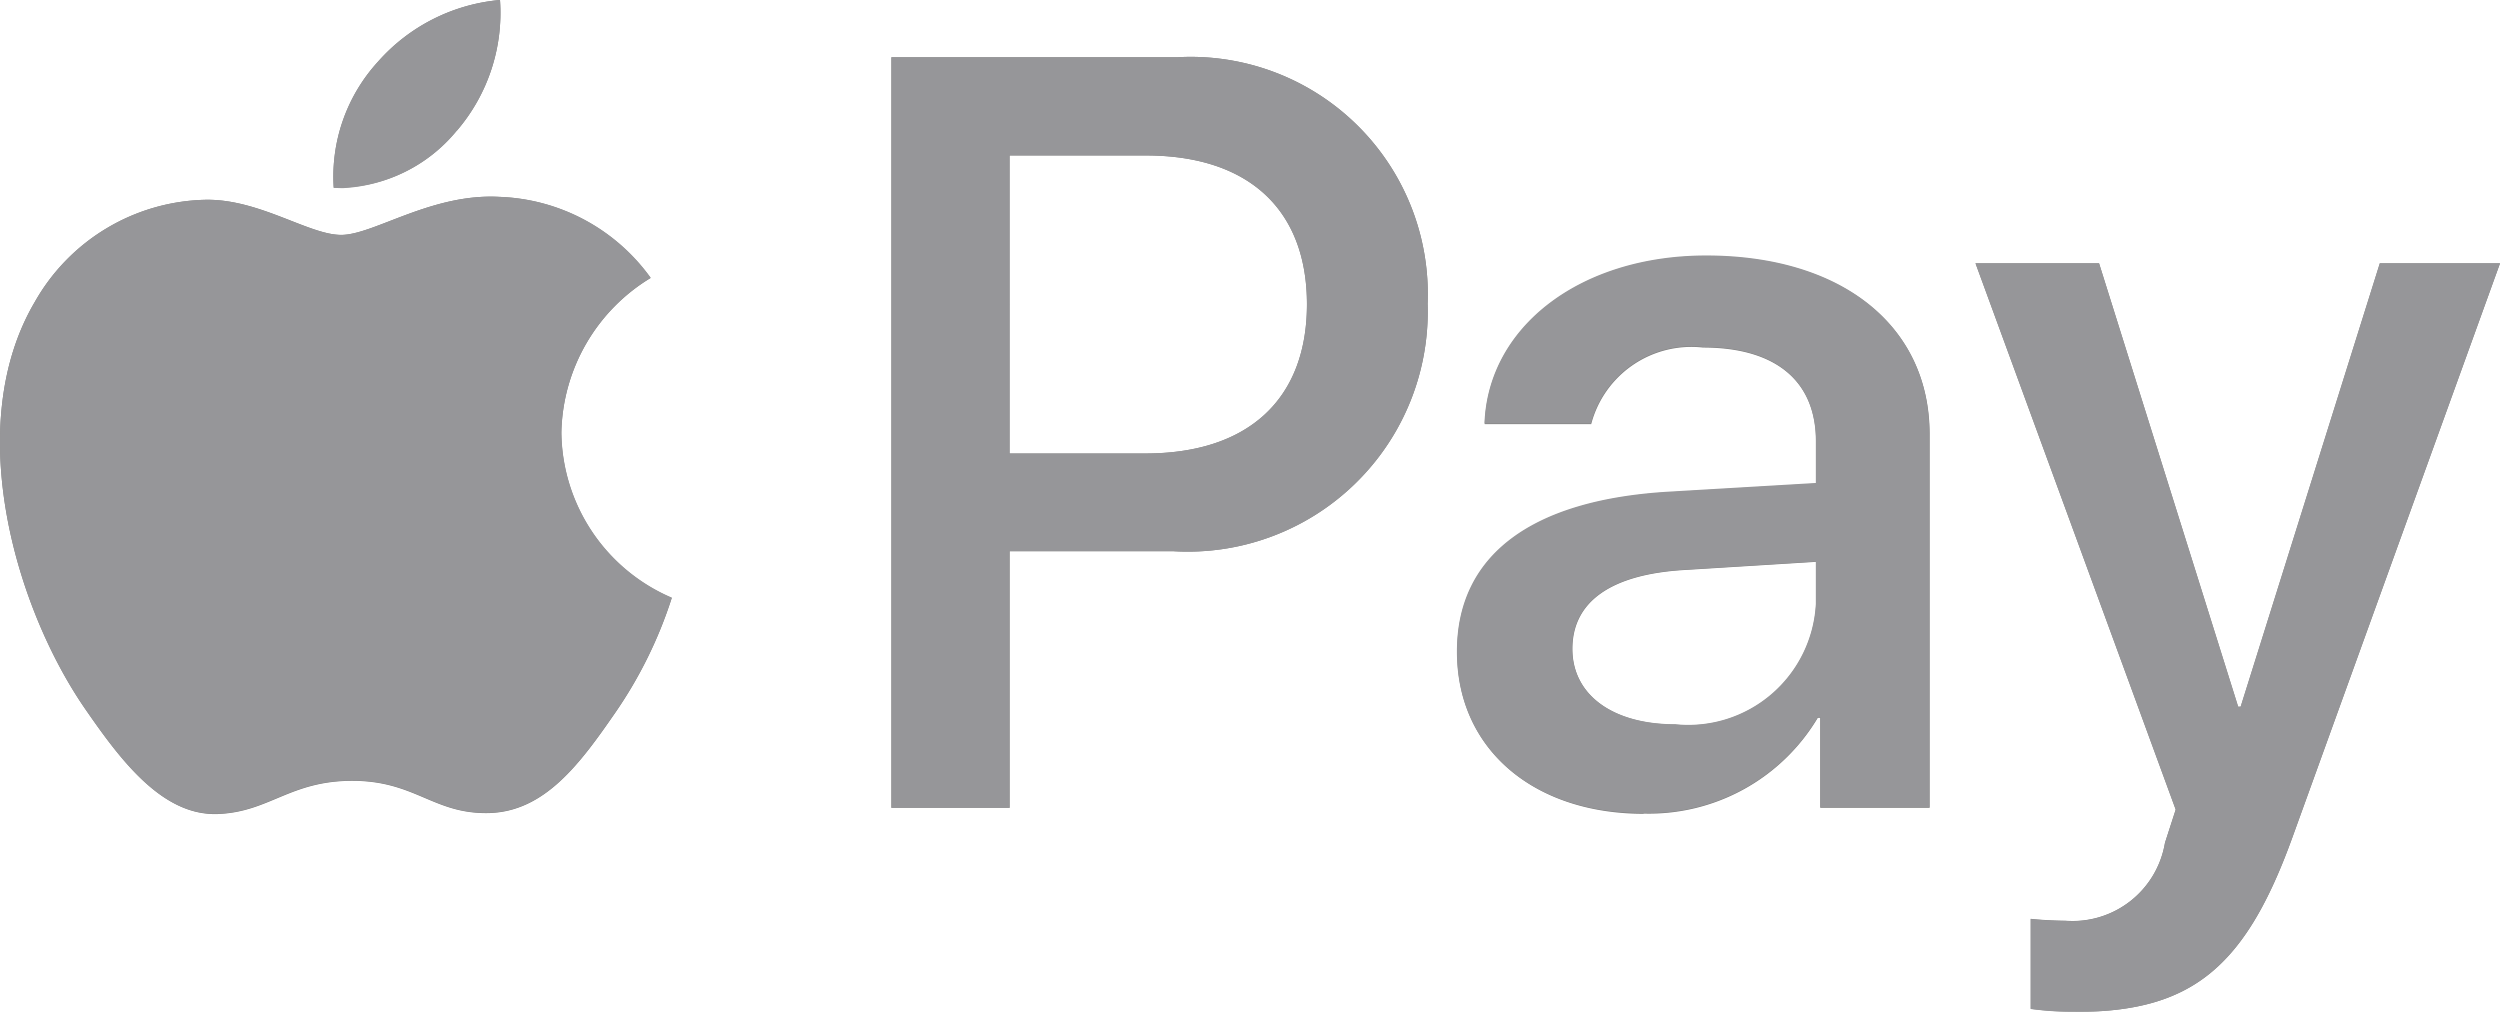 <svg xmlns="http://www.w3.org/2000/svg" xmlns:xlink="http://www.w3.org/1999/xlink" width="42" height="17" viewBox="0 0 42 17">
  <defs>
    <clipPath id="clip-path">
      <rect id="Прямоугольник_133" data-name="Прямоугольник 133" width="42" height="17" fill="none"/>
    </clipPath>
  </defs>
  <g id="f3" transform="translate(-685 -1786)" opacity="0.502">
    <g id="Vector_Smart_Object" data-name="Vector Smart Object" transform="translate(685 1786)">
      <g id="Сгруппировать_7642" data-name="Сгруппировать 7642">
        <g id="Сгруппировать_7641" data-name="Сгруппировать 7641" clip-path="url(#clip-path)">
          <path id="Контур_22400" data-name="Контур 22400" d="M7.674,2.192a2.6,2.6,0,0,1-2.067.962,2.859,2.859,0,0,1,.738-2.111A3.1,3.1,0,0,1,8.4,0a3.042,3.042,0,0,1-.722,2.192m.714,1.116c-1.14-.065-2.117.639-2.658.639s-1.378-.607-2.281-.59A3.377,3.377,0,0,0,.586,5.071c-1.231,2.087-.32,5.176.87,6.874.582.841,1.28,1.763,2.2,1.731.87-.032,1.214-.558,2.264-.558s1.362.558,2.281.542c.952-.016,1.551-.841,2.133-1.682a7.329,7.329,0,0,0,.952-1.933A3.054,3.054,0,0,1,9.43,7.271a3.109,3.109,0,0,1,1.5-2.6A3.267,3.267,0,0,0,8.388,3.308M14.976.962V13.571h1.985V9.26H19.71A4.032,4.032,0,0,0,23.984,5.1,3.984,3.984,0,0,0,19.775.962Zm1.985,1.65H19.25c1.723,0,2.707.906,2.707,2.5s-.984,2.507-2.716,2.507H16.961ZM27.61,13.668a3.3,3.3,0,0,0,2.929-1.609h.041v1.512h1.838V7.295c0-1.82-1.477-2.992-3.749-2.992C26.56,4.3,25,5.491,24.944,7.125h1.788a1.741,1.741,0,0,1,1.879-1.286c1.214,0,1.9.558,1.9,1.585v.7l-2.478.146c-2.305.137-3.552,1.068-3.552,2.685,0,1.634,1.288,2.717,3.134,2.717m.533-1.5c-1.058,0-1.731-.5-1.731-1.27,0-.793.648-1.254,1.887-1.326l2.207-.137v.712a2.147,2.147,0,0,1-2.363,2.022M34.871,17c1.936,0,2.847-.728,3.643-2.936L42,4.424H39.982l-2.338,7.449H37.6L35.264,4.424H33.189L36.552,13.6l-.18.558a1.574,1.574,0,0,1-1.674,1.31c-.156,0-.459-.016-.582-.032v1.512a5.546,5.546,0,0,0,.755.049"/>
        </g>
      </g>
    </g>
    <path id="Color_Overlay" data-name="Color Overlay" d="M719.116,1802.951v-1.512c.122.016.427.032.582.032a1.574,1.574,0,0,0,1.673-1.31l.181-.558-3.364-9.18h2.076l2.338,7.449h.04l2.338-7.449H727l-3.487,9.641c-.8,2.208-1.707,2.936-3.643,2.936A5.533,5.533,0,0,1,719.116,1802.951Zm-32.661-5.006c-1.19-1.7-2.1-4.788-.869-6.875a3.377,3.377,0,0,1,2.863-1.714c.9-.016,1.732.59,2.281.59s1.518-.7,2.659-.639a3.269,3.269,0,0,1,2.543,1.359,3.108,3.108,0,0,0-1.5,2.6,3.054,3.054,0,0,0,1.854,2.774,7.306,7.306,0,0,1-.952,1.932c-.582.842-1.181,1.667-2.133,1.683-.919.016-1.222-.542-2.281-.542s-1.4.526-2.264.558h-.047C687.712,1799.677,687.028,1798.771,686.455,1797.945Zm23.021-1c0-1.617,1.247-2.547,3.552-2.685l2.478-.146v-.7c0-1.027-.681-1.585-1.9-1.585a1.742,1.742,0,0,0-1.879,1.286h-1.788c.058-1.634,1.616-2.823,3.725-2.823,2.273,0,3.749,1.173,3.749,2.993v6.276H715.58v-1.513h-.041a3.294,3.294,0,0,1-2.929,1.61C710.764,1799.668,709.476,1798.583,709.476,1796.95Zm3.823-1.374c-1.239.072-1.887.534-1.887,1.326,0,.769.672,1.27,1.731,1.27a2.147,2.147,0,0,0,2.363-2.021v-.712Zm-13.324,4v-12.609h4.8a3.984,3.984,0,0,1,4.209,4.141,4.032,4.032,0,0,1-4.275,4.157h-2.748v4.311Zm1.985-5.953h2.281c1.731,0,2.715-.914,2.715-2.507s-.985-2.5-2.707-2.5h-2.289Zm-11.354-4.464a2.858,2.858,0,0,1,.738-2.111A3.1,3.1,0,0,1,693.4,1786a3.041,3.041,0,0,1-.722,2.192,2.658,2.658,0,0,1-1.918.969C690.707,1789.16,690.656,1789.159,690.607,1789.154Z" fill="#2e2e33" style="mix-blend-mode: color;isolation: isolate"/>
  </g>
</svg>
